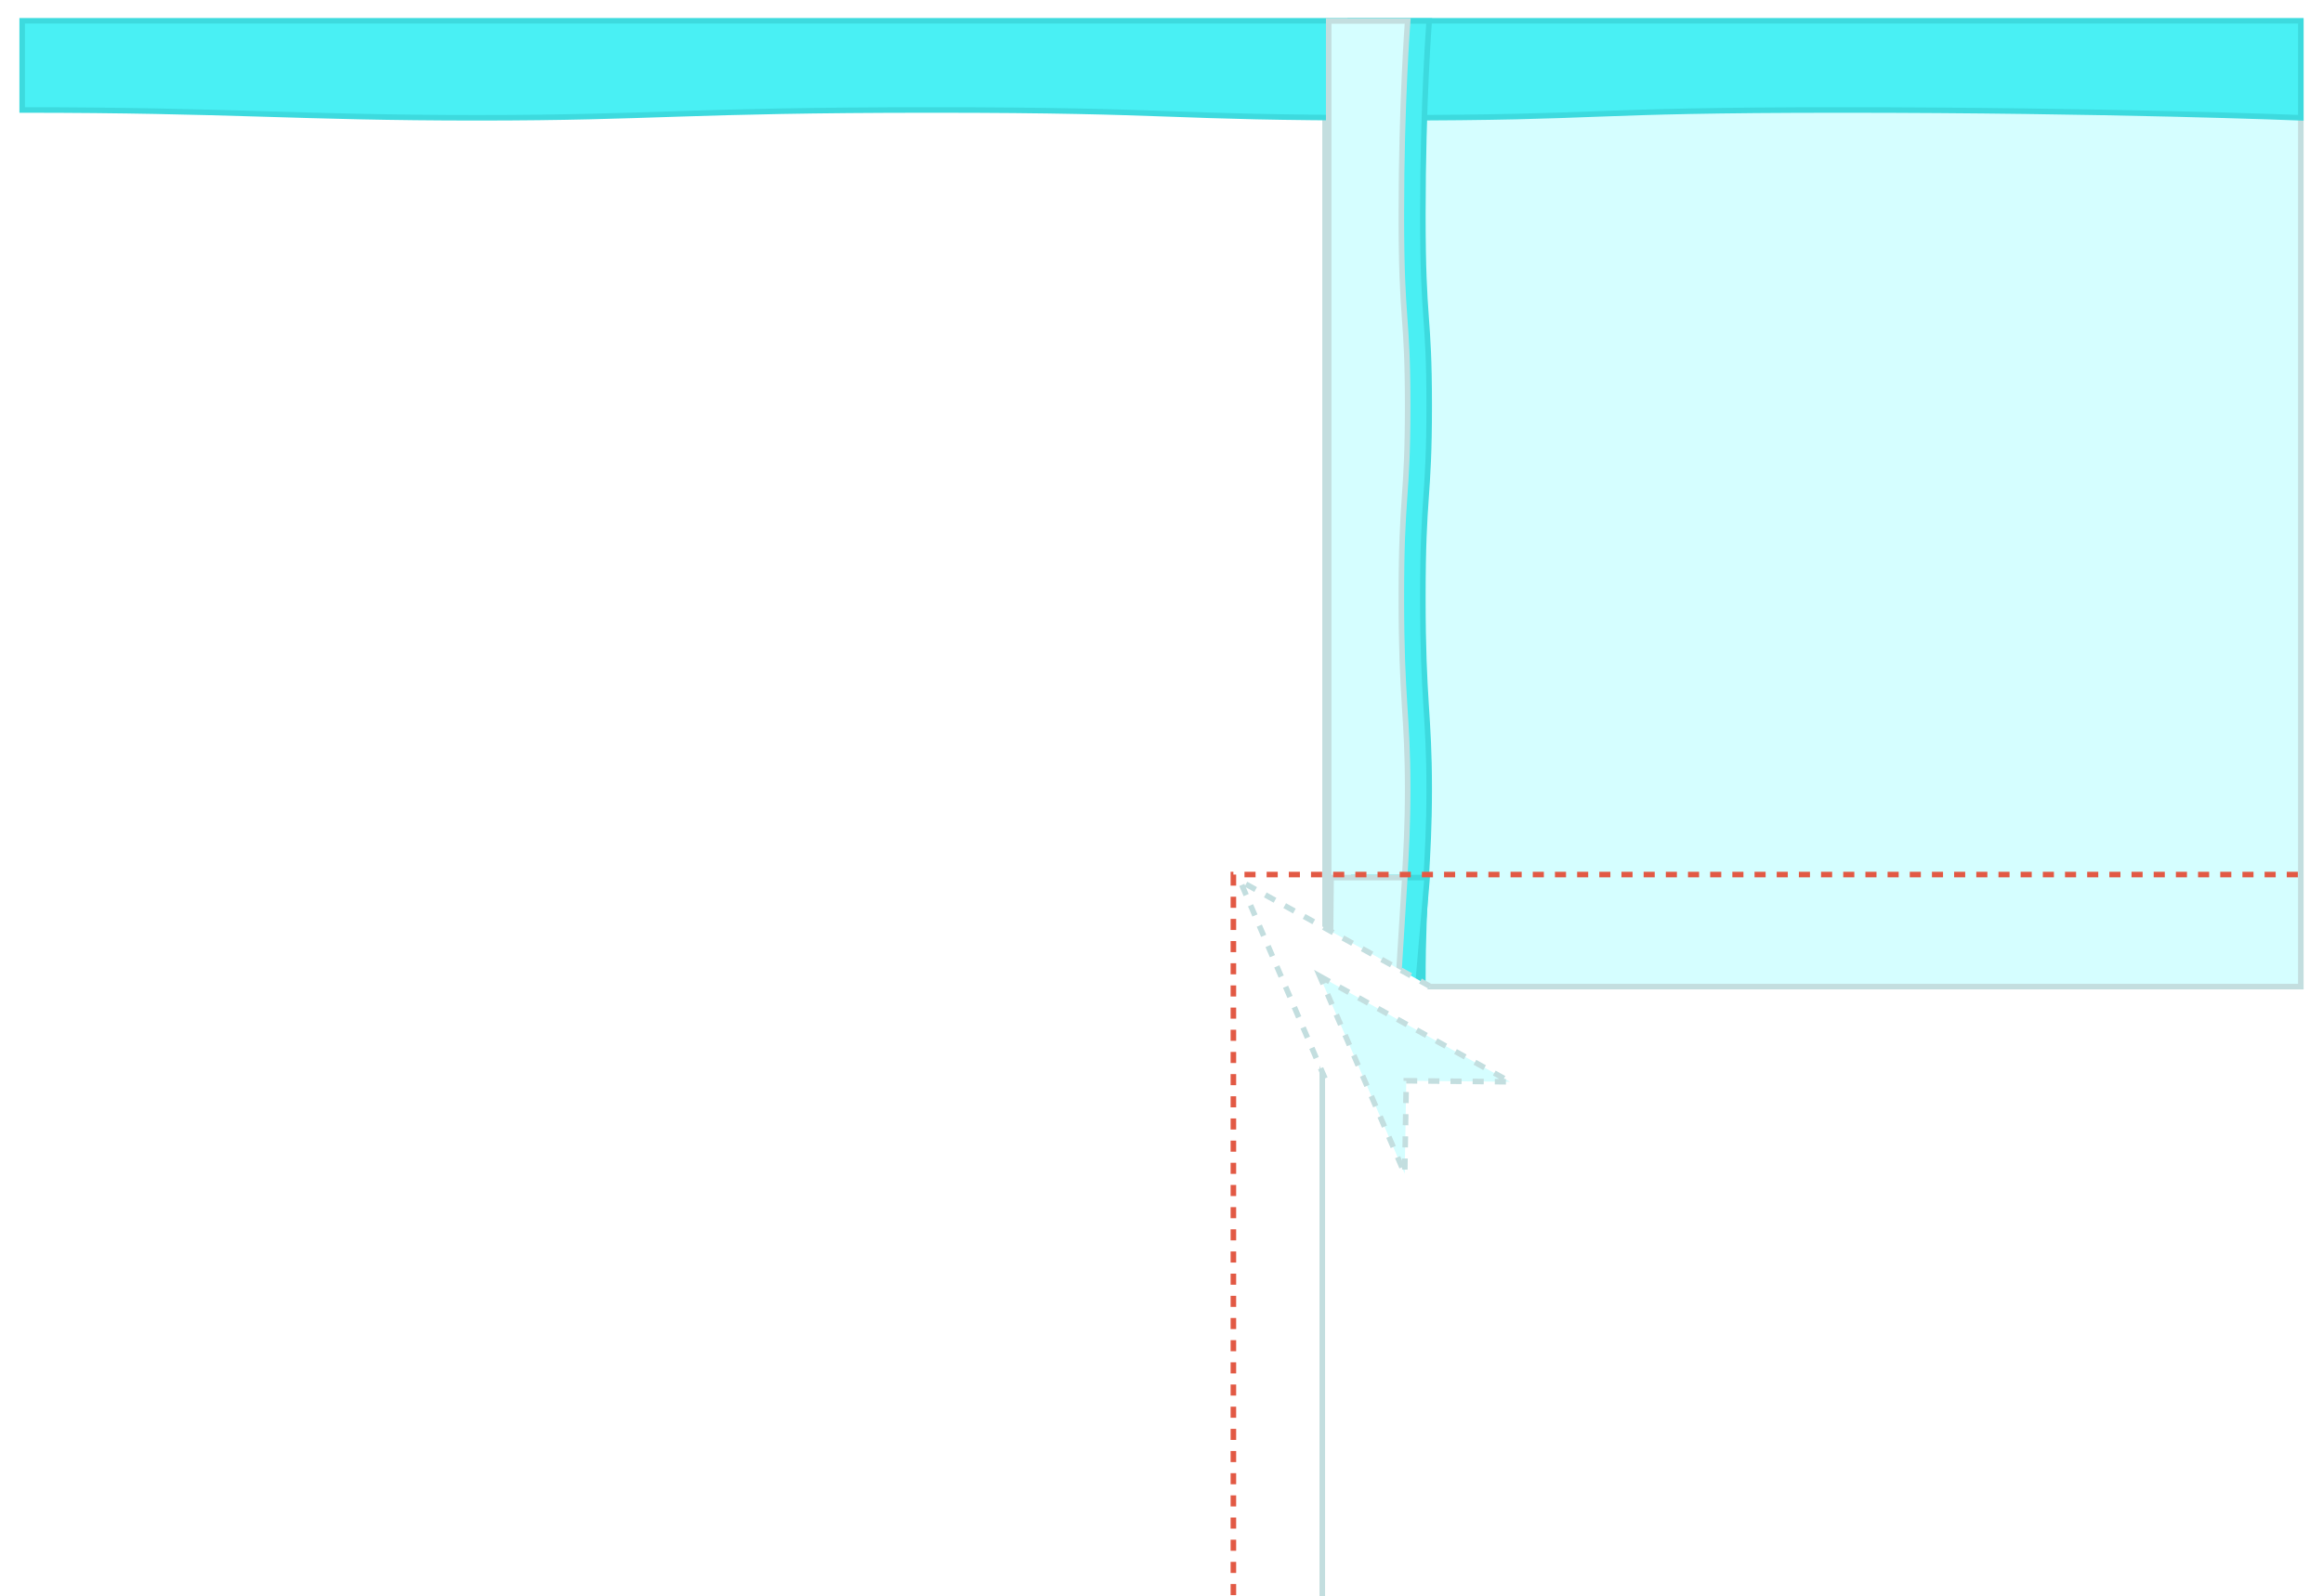 <?xml version="1.0" encoding="UTF-8" standalone="no"?>
<svg width="419px" height="288px" viewBox="0 0 419 288" version="1.1" xmlns="http://www.w3.org/2000/svg" xmlns:xlink="http://www.w3.org/1999/xlink" xmlns:sketch="http://www.bohemiancoding.com/sketch/ns">
    <title>top-kimono-3</title>
    <description>Created with Sketch (http://www.bohemiancoding.com/sketch)</description>
    <defs x2="0%" id="linearGradient-1" x1="100%" y2="52.608%" y1="52.608%">
        <linearGradient>
            <stop stop-color="#D5FEFF" offset="0%"></stop>
            <stop stop-color="#FFFFFF" offset="100%"></stop>
        </linearGradient>
    </defs>
    <g id="Page 1" stroke="none" stroke-width="1" fill="none" fill-rule="evenodd">
        <path d="M123.27,4 L9.595,4 C9.595,4 9.595,288 9.595,288 C9.595,288 239,288 239,288 L239,4 L123.27,4 Z M123.27,4" id="Rectangle 3" fill="url(#linearGradient-1)"></path>
        <path d="M238.5,186.494 L238.5,287.5" id="Line" stroke="#C3DEDF" stroke-linecap="square"></path>
        <path d="M239,4 L239,178 L415,178 L415,4 L239,4 Z M239,4" id="Rectangle 2" stroke="#C3DEDF" fill="#D5FEFF"></path>
        <path d="M200.75,217.998 L216.845,217.998 C216.845,180.242 218.25,168.414 218.25,135.945 C218.25,103.475 216.845,98.797 216.845,53.891 C216.845,8.985 218.25,12.498 218.25,-28.162 C218.25,-68.823 216.845,-62.32 216.845,-110.216 C216.845,-158.111 218.25,-193.002 218.25,-193.002 L200.75,-193.002 L200.75,217.998 Z M200.75,217.998" id="Path 1" stroke="#3DDADE" fill="#49F0F4" transform="translate(209.5, 12.498) rotate(-270) translate(-209.5, -12.498) "></path>
        <path d="M243.542,176.893 L256.64,176.893 C256.64,160.99 257.784,156.008 257.784,142.333 C257.784,128.657 256.64,126.687 256.64,107.773 C256.64,88.858 257.784,90.338 257.784,73.212 C257.784,56.087 256.64,58.825 256.64,38.652 C256.64,18.479 257.784,3.784 257.784,3.784 L243.542,3.784 L243.542,176.893 Z M243.542,176.893" id="Path 1" stroke="#3DDADE" fill="#4AEFF3"></path>
        <path d="M239.661,176.893 L252.759,176.893 C252.759,160.99 253.903,156.008 253.903,142.333 C253.903,128.657 252.759,126.687 252.759,107.773 C252.759,88.858 253.903,90.338 253.903,73.212 C253.903,56.087 252.759,58.825 252.759,38.652 C252.759,18.479 253.903,3.784 253.903,3.784 L239.661,3.784 L239.661,176.893 Z M239.661,176.893" id="Path 1" stroke="#C3DEDF" fill="#D5FEFF"></path>
        <path d="M244.189,177.891 L255.741,177.891 L257.412,158.329 L244.189,158.329 L244.189,177.891 Z M244.189,177.891" id="Path 1" stroke="#3DDADE" fill="#4AEFF3"></path>
        <path d="M239.898,177.901 L252.161,177.901 L253.384,158.329 L240.087,158.329 L239.898,177.901 Z M239.898,177.901" id="Path 1" stroke="#C3DEDF" fill="#D5FEFF"></path>
        <path d="M414.465,157.78 L222.465,157.78 L222.465,287.999" id="Path 6" stroke="#E25944" stroke-dasharray="2"></path>
        <path d="M222.812,190.547 L239.658,155.605 L247.792,194.004" id="Triangle 1" stroke="#C3DEDF" stroke-dasharray="2" fill="#FFFFFF" transform="translate(235.302, 174.804) rotate(-49) translate(-235.302, -174.804) "></path>
        <path d="M254.04,172.8 L262.175,211.2 L250.036,196.949 L237.194,207.743 L254.04,172.8 Z M254.04,172.8" id="Triangle 1" stroke="#C3DEDF" stroke-dasharray="2" fill="#D5FEFF" transform="translate(249.685, 192) rotate(-49) translate(-249.685, -192) "></path>
    </g>
</svg>